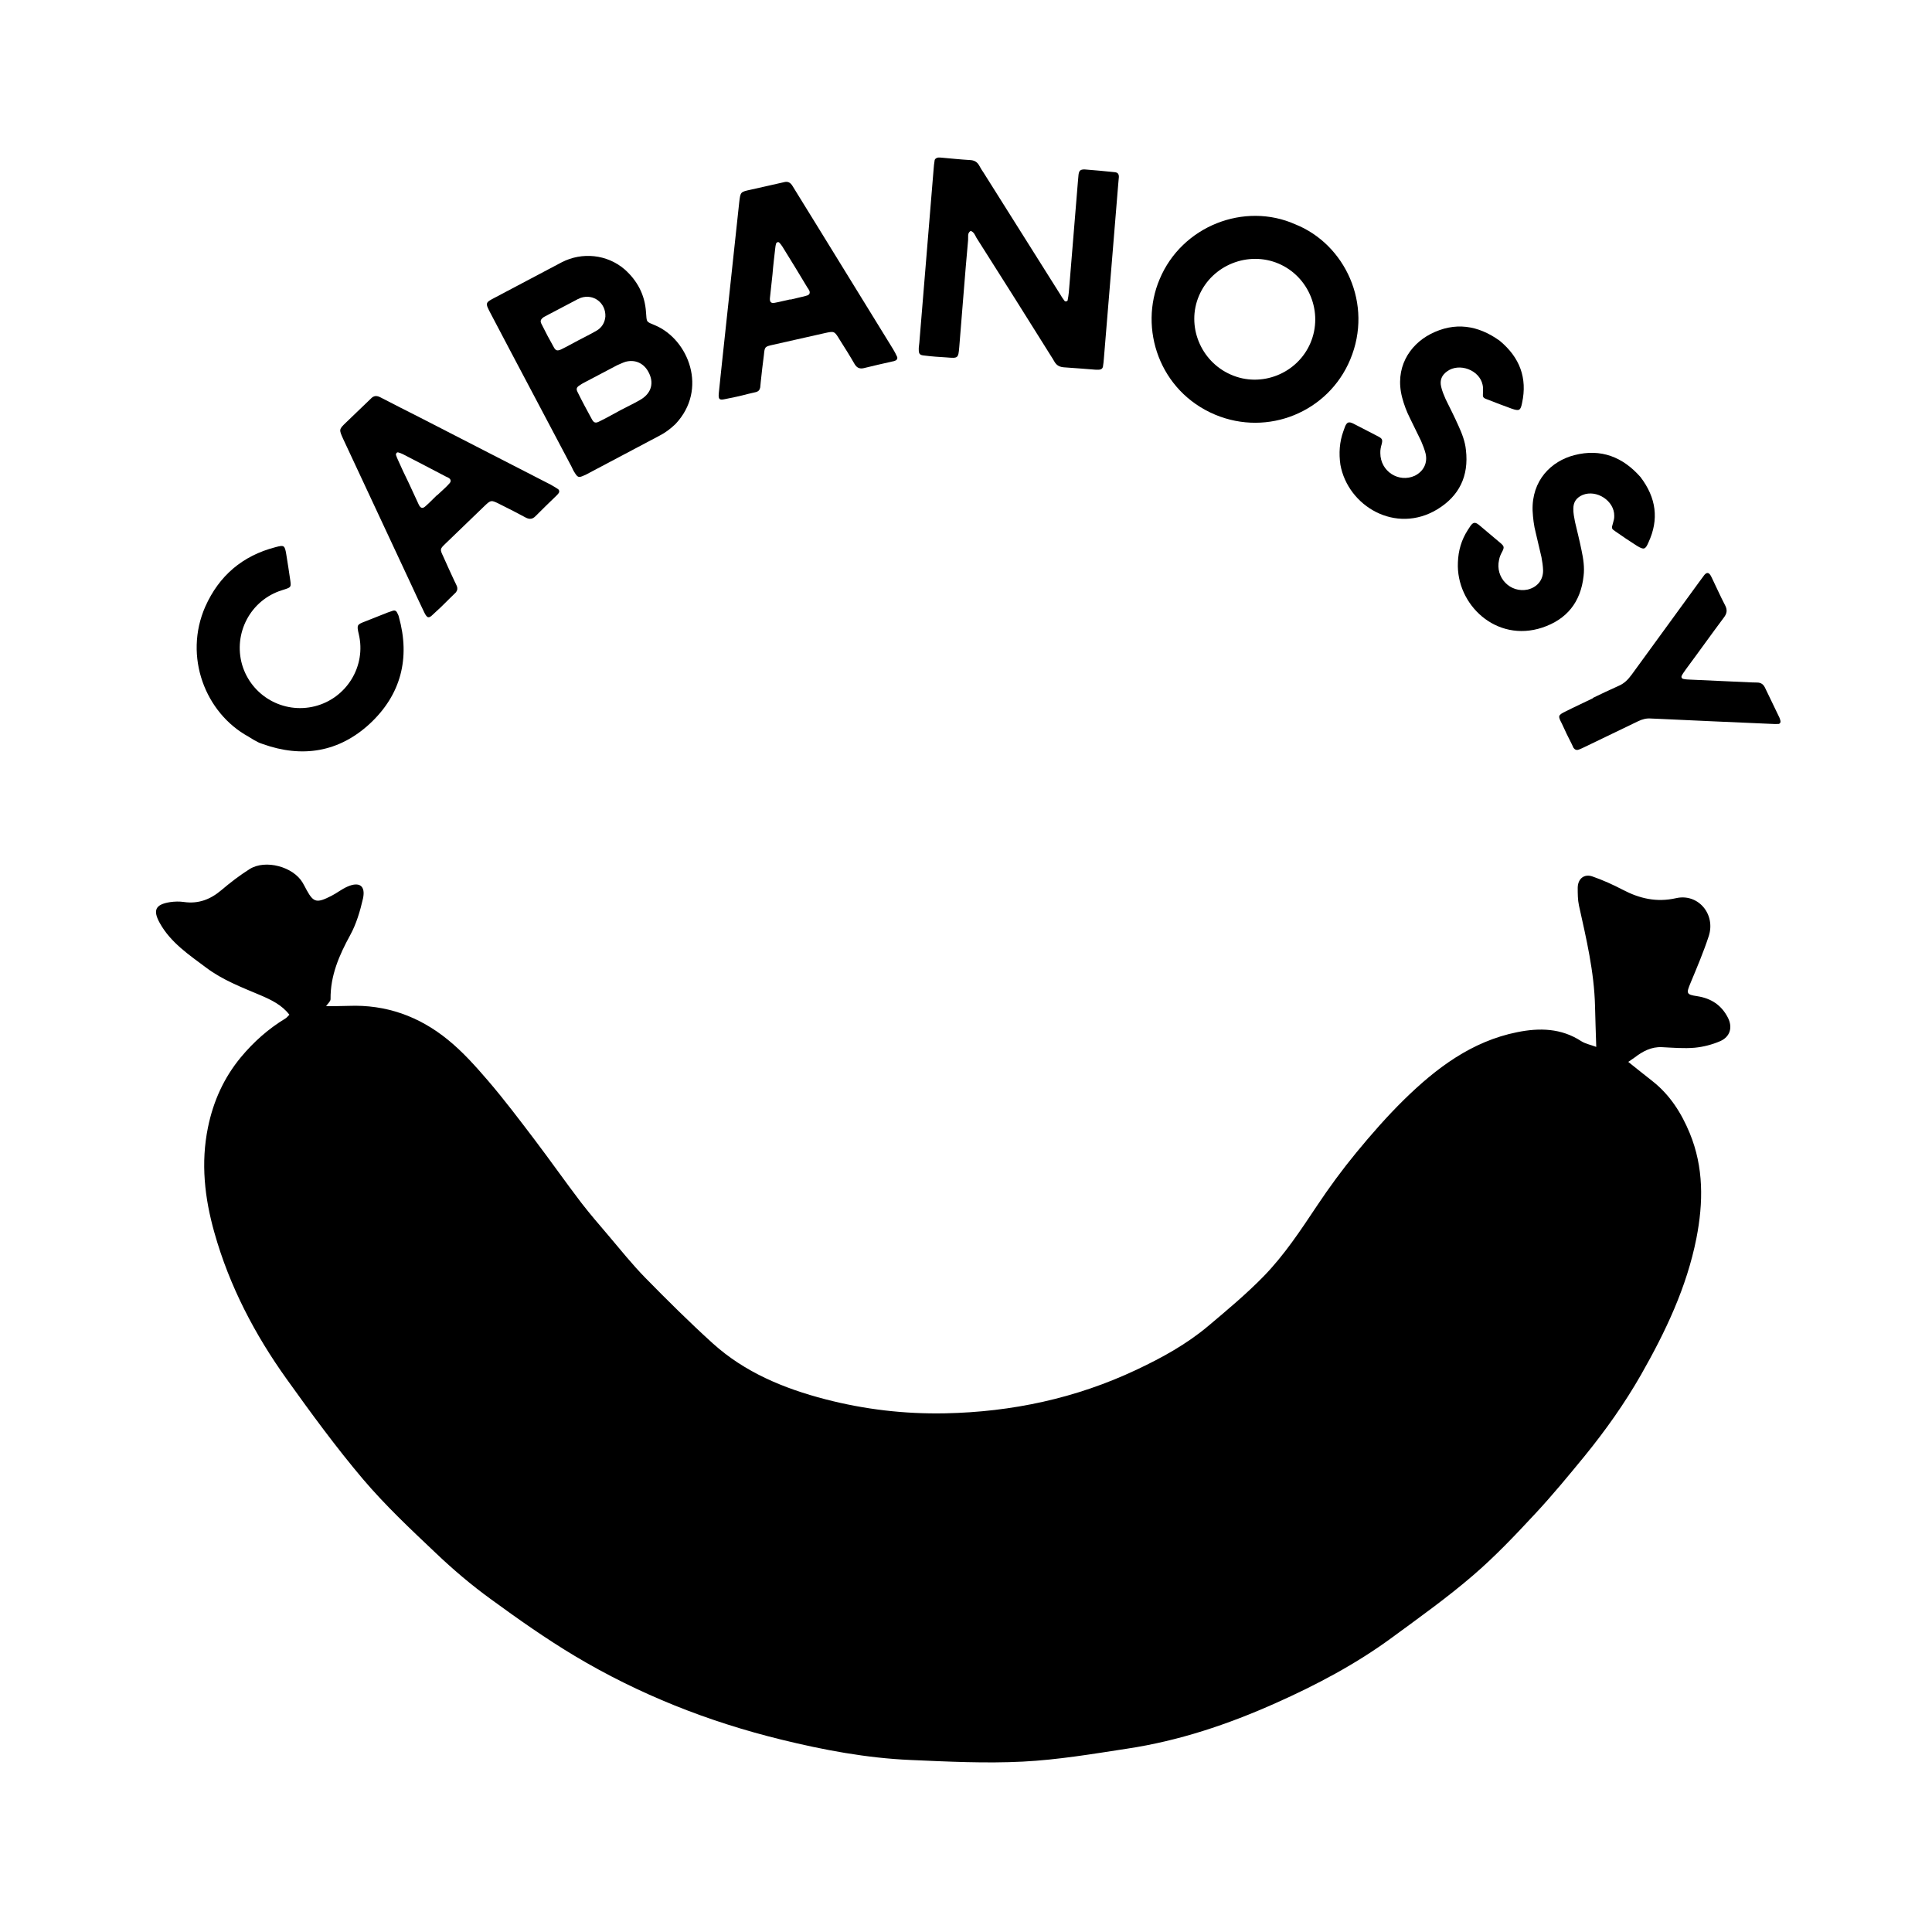 <?xml version="1.0" encoding="UTF-8" standalone="no"?>
<!-- Generator: Adobe Illustrator 28.3.0, SVG Export Plug-In . SVG Version: 6.00 Build 0)  -->

<svg
   version="1.1"
   id="Lager_1"
   x="0px"
   y="0px"
   viewBox="0 0 141.73 141.73"
   style="enable-background:new 0 0 141.73 141.73;"
   xml:space="preserve"
   sodipodi:docname="Cabanossy-Snurra_Rityta 1 copy.svg"
   inkscape:version="1.2.2 (b0a8486541, 2022-12-01)"
   xmlns:inkscape="http://www.inkscape.org/namespaces/inkscape"
   xmlns:sodipodi="http://sodipodi.sourceforge.net/DTD/sodipodi-0.dtd"
   xmlns="http://www.w3.org/2000/svg"
   xmlns:svg="http://www.w3.org/2000/svg"><defs
   id="defs33" /><sodipodi:namedview
   id="namedview31"
   pagecolor="#ffffff"
   bordercolor="#000000"
   borderopacity="0.25"
   inkscape:showpageshadow="2"
   inkscape:pageopacity="0.0"
   inkscape:pagecheckerboard="0"
   inkscape:deskcolor="#d1d1d1"
   showgrid="false"
   inkscape:zoom="7.2461725"
   inkscape:cx="68.587934"
   inkscape:cy="70.795996"
   inkscape:window-width="2560"
   inkscape:window-height="1371"
   inkscape:window-x="0"
   inkscape:window-y="0"
   inkscape:window-maximized="1"
   inkscape:current-layer="Lager_1" />
<style
   type="text/css"
   id="style2">
	.st0{fill:#F9EF81;}
</style>
<g
   id="g28">
	
	<path
   d="M126.76,74.66c-0.47-0.92-1.22-1.42-2.25-1.58c-0.82-0.12-0.81-0.21-0.49-0.98c0.47-1.13,0.95-2.26,1.33-3.42   c0.53-1.62-0.78-3.16-2.4-2.79c-1.42,0.32-2.67,0.03-3.91-0.62c-0.71-0.37-1.46-0.71-2.21-0.97c-0.61-0.22-1.08,0.16-1.09,0.82   c0,0.43,0,0.88,0.09,1.3c0.54,2.44,1.12,4.87,1.18,7.39c0.02,0.97,0.06,1.95,0.09,2.99c-0.43-0.16-0.8-0.23-1.1-0.42   c-1.47-0.96-3.07-0.99-4.7-0.66c-3.34,0.67-5.94,2.64-8.3,4.95c-1.24,1.22-2.39,2.53-3.5,3.88c-1.03,1.25-1.99,2.56-2.89,3.91   c-1.2,1.8-2.4,3.62-3.91,5.17c-1.27,1.3-2.67,2.47-4.06,3.64c-1.59,1.34-3.41,2.34-5.28,3.22c-4.43,2.09-9.13,3.09-14.01,3.19   c-2.98,0.06-5.91-0.28-8.8-1.03c-3.04-0.79-5.9-1.97-8.26-4.1c-1.7-1.54-3.33-3.16-4.94-4.8c-0.97-0.99-1.83-2.07-2.73-3.13   c-0.67-0.79-1.35-1.57-1.98-2.39c-1.16-1.52-2.26-3.09-3.42-4.62c-1.11-1.46-2.21-2.92-3.4-4.31c-0.92-1.07-1.88-2.15-2.97-3.03   c-2.1-1.71-4.53-2.59-7.28-2.48c-0.56,0.02-1.12,0.02-1.65,0.02c0.13-0.19,0.33-0.35,0.33-0.51c-0.02-1.73,0.63-3.22,1.44-4.7   c0.45-0.82,0.73-1.77,0.94-2.69c0.2-0.93-0.27-1.26-1.16-0.86c-0.41,0.18-0.76,0.47-1.16,0.67c-1.06,0.54-1.3,0.5-1.8-0.4   c-0.1-0.19-0.2-0.38-0.31-0.57c-0.69-1.17-2.72-1.72-3.88-1c-0.73,0.46-1.42,0.99-2.08,1.55c-0.8,0.68-1.68,1.02-2.74,0.87   c-0.34-0.05-0.69-0.04-1.03,0.01c-1.07,0.17-1.27,0.59-0.75,1.53c0.8,1.44,2.14,2.33,3.41,3.28c1.21,0.91,2.61,1.44,3.98,2.02   c0.79,0.34,1.57,0.71,2.12,1.43c-0.12,0.11-0.19,0.22-0.3,0.28c-1.25,0.76-2.32,1.71-3.26,2.84c-1.25,1.51-2.02,3.23-2.41,5.13   c-0.54,2.62-0.25,5.2,0.47,7.74c1.1,3.91,2.96,7.47,5.31,10.75c1.79,2.5,3.61,4.99,5.59,7.33c1.63,1.92,3.49,3.67,5.33,5.41   c1.27,1.21,2.61,2.35,4.03,3.38c2,1.46,4.04,2.9,6.16,4.17c4.73,2.83,9.82,4.84,15.18,6.15c3.1,0.76,6.24,1.35,9.44,1.49   c2.76,0.12,5.53,0.26,8.27,0.12c2.56-0.13,5.11-0.56,7.65-0.95c3.79-0.57,7.4-1.78,10.89-3.34c3.01-1.34,5.92-2.88,8.58-4.84   c2-1.47,4.02-2.91,5.89-4.52c1.61-1.38,3.09-2.94,4.54-4.5c1.28-1.37,2.48-2.83,3.67-4.28c1.52-1.87,2.92-3.84,4.12-5.94   c1.8-3.16,3.36-6.43,4.07-10.03c0.51-2.61,0.54-5.2-0.49-7.7c-0.61-1.48-1.46-2.82-2.75-3.83c-0.59-0.46-1.17-0.93-1.76-1.4   c0.16-0.11,0.31-0.21,0.45-0.31c0.6-0.46,1.23-0.81,2.03-0.77c0.8,0.04,1.61,0.11,2.4,0.04c0.63-0.06,1.28-0.23,1.86-0.48   C126.92,76.06,127.12,75.37,126.76,74.66z"
   id="path6" />
	<g
   id="g26">
		<path
   d="M19.27,54.58c-0.17-0.05-0.31-0.11-0.46-0.2c-0.19-0.09-0.38-0.22-0.58-0.34c-3.17-1.73-4.78-5.88-3.17-9.54    c1.01-2.26,2.72-3.73,5.15-4.36c0.63-0.17,0.68-0.14,0.79,0.52c0.1,0.63,0.21,1.3,0.3,1.95c0.06,0.43,0.03,0.48-0.37,0.61    c-0.09,0.04-0.16,0.04-0.25,0.08c-2.3,0.72-3.58,3.15-2.92,5.46c0.68,2.3,3.04,3.63,5.34,3.05c2.33-0.59,3.78-2.95,3.22-5.29    c-0.16-0.69-0.13-0.7,0.49-0.94l1.64-0.65c0.14-0.05,0.28-0.1,0.41-0.14c0.12-0.02,0.21,0.03,0.26,0.13    c0.05,0.1,0.12,0.22,0.14,0.33c0.85,3.04,0.15,5.72-2.13,7.84C24.87,55.18,22.17,55.62,19.27,54.58z"
   id="path8" />
		<path
   d="M38.57,37.97c-0.62-0.34-1.24-0.65-1.86-0.96c-0.69-0.35-0.69-0.35-1.21,0.15l-2.78,2.68c-0.46,0.44-0.46,0.44-0.2,0.99    c0.26,0.6,0.55,1.21,0.82,1.8c0.07,0.12,0.12,0.26,0.18,0.38c0.06,0.18,0.03,0.31-0.08,0.45l-0.44,0.43    c-0.4,0.41-0.82,0.81-1.25,1.2c-0.3,0.29-0.41,0.26-0.61-0.13c-0.33-0.67-0.63-1.34-0.94-2c-1.67-3.59-3.36-7.18-5.03-10.77    c-0.31-0.69-0.31-0.69,0.23-1.21l0.79-0.76l1.01-0.97c0.22-0.24,0.44-0.24,0.71-0.1c0.97,0.51,1.94,0.99,2.9,1.48    c3.2,1.64,6.4,3.29,9.6,4.93c0.17,0.1,0.35,0.2,0.51,0.31c0.12,0.07,0.13,0.22,0.06,0.31c-0.06,0.08-0.11,0.13-0.17,0.19    c-0.51,0.49-1.02,0.99-1.54,1.51C39.06,38.09,38.84,38.11,38.57,37.97z M32.6,35.84c0.14-0.13,0.26-0.25,0.39-0.4    c0.11-0.13,0.09-0.27-0.06-0.37c-0.07-0.04-0.13-0.08-0.22-0.11c-1.04-0.55-2.09-1.09-3.15-1.64c-0.11-0.06-0.22-0.09-0.34-0.13    c-0.11-0.03-0.19,0.08-0.17,0.19c0.04,0.12,0.08,0.22,0.13,0.33c0.26,0.58,0.52,1.15,0.81,1.73l0.74,1.6    c0.13,0.25,0.28,0.29,0.49,0.09c0.29-0.25,0.55-0.53,0.83-0.8l0.01,0.01L32.6,35.84z"
   id="path10" />
		<path
   d="M42.82,34.89c-0.37,0.17-0.45,0.13-0.67-0.23c-0.1-0.14-0.15-0.29-0.23-0.44l-2.95-5.58c-1-1.89-1.99-3.76-2.97-5.63    c-0.42-0.8-0.42-0.8,0.33-1.19l4.88-2.58c1.5-0.77,3.32-0.58,4.6,0.51c0.94,0.83,1.5,1.88,1.58,3.15    c0.06,0.77-0.01,0.68,0.68,0.97c2.44,1.04,3.89,4.69,1.48,7.24c-0.35,0.33-0.72,0.62-1.13,0.83l-5.42,2.87L42.82,34.89z     M43.76,24.26c0.38-0.22,0.61-0.58,0.65-1.04c0.04-1-0.87-1.69-1.81-1.37c-0.16,0.06-0.3,0.14-0.45,0.22l-1.94,1.02    c-0.12,0.06-0.22,0.12-0.32,0.17c-0.22,0.16-0.29,0.28-0.16,0.52c0.28,0.57,0.58,1.13,0.89,1.68c0.14,0.27,0.27,0.3,0.55,0.17    c0.45-0.22,0.87-0.46,1.29-0.68C42.9,24.72,43.33,24.51,43.76,24.26z M46.92,29.36c0.89-0.49,1.11-1.31,0.6-2.16    c-0.35-0.58-0.96-0.84-1.63-0.66c-0.2,0.06-0.41,0.17-0.61,0.25l-2.45,1.29c-0.1,0.05-0.2,0.11-0.31,0.19    c-0.23,0.14-0.27,0.27-0.14,0.51c0.32,0.65,0.67,1.3,1.02,1.94c0.16,0.31,0.29,0.35,0.6,0.18c0.54-0.26,1.05-0.56,1.56-0.83    C46.01,29.83,46.47,29.62,46.92,29.36z"
   id="path12" />
		<path
   d="M62.7,26.72c-0.35-0.61-0.72-1.2-1.09-1.78c-0.4-0.66-0.4-0.66-1.12-0.5l-3.77,0.85c-0.62,0.14-0.62,0.14-0.68,0.75    c-0.09,0.65-0.16,1.32-0.23,1.96c-0.01,0.14-0.03,0.28-0.04,0.42c-0.04,0.19-0.13,0.29-0.3,0.34l-0.6,0.14    c-0.56,0.15-1.12,0.27-1.69,0.38c-0.41,0.09-0.49,0.01-0.45-0.43c0.07-0.74,0.16-1.48,0.23-2.2c0.43-3.94,0.84-7.88,1.27-11.82    c0.09-0.75,0.09-0.75,0.82-0.91l1.07-0.24l1.37-0.31c0.31-0.09,0.5,0.02,0.66,0.29c0.57,0.94,1.15,1.85,1.71,2.77    c1.89,3.06,3.77,6.13,5.66,9.19c0.1,0.17,0.2,0.35,0.28,0.53c0.07,0.12,0,0.26-0.11,0.3c-0.09,0.04-0.16,0.06-0.24,0.07    c-0.69,0.16-1.39,0.31-2.1,0.49C63.06,27.07,62.86,26.98,62.7,26.72z M58.69,21.81c0.19-0.04,0.36-0.08,0.54-0.14    c0.16-0.06,0.21-0.19,0.14-0.35c-0.04-0.07-0.07-0.14-0.13-0.21c-0.6-1.01-1.22-2.01-1.85-3.03c-0.06-0.1-0.14-0.19-0.22-0.28    c-0.08-0.08-0.2-0.03-0.24,0.07c-0.03,0.13-0.05,0.23-0.06,0.35c-0.07,0.63-0.15,1.26-0.2,1.9l-0.19,1.76    c-0.02,0.28,0.09,0.39,0.37,0.33c0.38-0.07,0.75-0.17,1.13-0.25l0,0.02L58.69,21.81z"
   id="path14" />
		<path
   d="M77.34,26.51c-0.07-0.14-0.15-0.24-0.22-0.36c-1.82-2.91-3.65-5.82-5.49-8.71c-0.1-0.18-0.18-0.42-0.42-0.5    c-0.26,0.15-0.17,0.43-0.19,0.66c-0.24,2.62-0.43,5.25-0.65,7.87c-0.07,0.82-0.09,0.82-0.93,0.75c-0.56-0.03-1.09-0.07-1.65-0.14    c-0.33-0.03-0.39-0.13-0.39-0.44c-0.01-0.15,0.03-0.33,0.04-0.48l1.05-12.76c0.02-0.21,0.03-0.4,0.07-0.61    c0.01-0.13,0.11-0.2,0.25-0.23c0.1-0.01,0.19,0,0.31,0.01c0.67,0.06,1.34,0.13,2.01,0.17c0.35,0.01,0.57,0.14,0.73,0.45    c0.08,0.16,0.19,0.32,0.29,0.47l5.61,8.91c0.1,0.18,0.22,0.35,0.34,0.51c0.05,0.06,0.19,0.03,0.22-0.04    c0.04-0.21,0.07-0.4,0.09-0.61l0.66-8.05c0.02-0.19,0.03-0.36,0.05-0.56c0.04-0.3,0.13-0.39,0.44-0.39    c0.73,0.06,1.48,0.12,2.2,0.2c0.23,0.02,0.32,0.12,0.32,0.35l-0.05,0.56c-0.17,2.11-0.35,4.23-0.52,6.34l-0.53,6.42    c-0.02,0.21-0.03,0.4-0.07,0.61c-0.03,0.13-0.13,0.2-0.27,0.21c-0.1,0.01-0.19,0-0.29,0c-0.77-0.06-1.51-0.12-2.26-0.17    C77.75,26.93,77.51,26.82,77.34,26.51z"
   id="path16" />
		<path
   d="M85.07,20.48c1.63-3.9,6.22-5.69,9.96-4.02c3.62,1.45,5.73,5.84,4.02,9.92c-1.61,3.85-6.04,5.66-9.91,4.04    C85.05,28.7,83.53,24.1,85.07,20.48z M96.13,25.17c0.96-2.24-0.09-4.87-2.33-5.83c-2.23-0.95-4.88,0.1-5.84,2.35    c-0.95,2.21,0.11,4.82,2.33,5.79C92.52,28.47,95.17,27.41,96.13,25.17z"
   id="path18" />
		<path
   d="M98.55,31.63l0.13-0.36c0.14-0.31,0.27-0.35,0.59-0.2c0.61,0.31,1.23,0.64,1.84,0.95c0.29,0.16,0.33,0.23,0.25,0.56    c-0.06,0.2-0.11,0.42-0.1,0.66c0,1.34,1.35,2.2,2.53,1.66c0.65-0.33,0.95-0.94,0.79-1.63c-0.08-0.31-0.2-0.62-0.33-0.92    l-0.81-1.66c-0.25-0.49-0.44-1-0.58-1.53c-0.56-2.15,0.52-3.84,2.07-4.65c1.8-0.93,3.51-0.65,5.09,0.49    c1.48,1.23,2.03,2.74,1.64,4.55c-0.11,0.57-0.21,0.62-0.76,0.43c-0.59-0.22-1.18-0.43-1.77-0.67c-0.36-0.13-0.36-0.16-0.34-0.53    c0-0.19,0.02-0.37-0.03-0.56c-0.23-1.08-1.71-1.63-2.6-0.98c-0.39,0.28-0.55,0.64-0.44,1.12c0.07,0.32,0.2,0.62,0.33,0.92    c0.31,0.63,0.64,1.28,0.93,1.93c0.26,0.57,0.5,1.17,0.56,1.81c0.22,1.9-0.49,3.37-2.11,4.35c-3.05,1.84-6.55-0.24-7.1-3.28    C98.21,33.25,98.26,32.43,98.55,31.63z"
   id="path20" />
		<path
   d="M107.67,38.89l0.21-0.32c0.2-0.27,0.34-0.28,0.62-0.06c0.53,0.44,1.06,0.9,1.59,1.34c0.25,0.22,0.27,0.3,0.12,0.6    c-0.1,0.18-0.2,0.39-0.24,0.62c-0.3,1.31,0.83,2.45,2.1,2.18c0.7-0.17,1.14-0.7,1.13-1.41c-0.01-0.32-0.06-0.65-0.12-0.97    l-0.42-1.79c-0.14-0.53-0.2-1.07-0.23-1.62c-0.07-2.22,1.36-3.63,3.06-4.07c1.97-0.51,3.57,0.15,4.85,1.6    c1.17,1.53,1.37,3.12,0.59,4.8c-0.23,0.54-0.34,0.55-0.83,0.26c-0.53-0.34-1.05-0.68-1.57-1.05c-0.32-0.21-0.32-0.24-0.21-0.6    c0.05-0.19,0.11-0.36,0.1-0.55c0.02-1.11-1.3-1.96-2.32-1.54c-0.44,0.19-0.68,0.5-0.68,1c-0.01,0.33,0.06,0.65,0.12,0.97    c0.16,0.69,0.34,1.39,0.48,2.09c0.13,0.61,0.23,1.25,0.15,1.89c-0.21,1.91-1.23,3.18-3.03,3.78c-3.38,1.12-6.33-1.69-6.19-4.78    C106.98,40.39,107.21,39.61,107.67,38.89z"
   id="path22" />
		<path
   d="M114.87,52.18c0.65-0.33,1.32-0.63,1.99-0.96l-0.01-0.02c0.62-0.3,1.25-0.6,1.88-0.88c0.41-0.17,0.7-0.46,0.97-0.83    l4.93-6.77c0.13-0.17,0.27-0.37,0.4-0.54c0.18-0.21,0.33-0.2,0.48,0.07l0.08,0.16c0.32,0.66,0.62,1.34,0.96,1.99    c0.18,0.34,0.14,0.6-0.08,0.89c-0.95,1.27-1.85,2.54-2.78,3.79c-0.11,0.16-0.22,0.3-0.31,0.47c-0.07,0.12-0.01,0.24,0.13,0.26    c0.19,0.04,0.36,0.04,0.56,0.05l4.41,0.2c0.13,0,0.28,0.01,0.41,0.01c0.28,0,0.46,0.12,0.58,0.36l1.07,2.22    c0.03,0.07,0.05,0.15,0.07,0.22c0.03,0.11-0.02,0.22-0.14,0.24c-0.21,0.01-0.4,0-0.6-0.01c-2.77-0.12-5.52-0.24-8.27-0.37    l-0.48-0.02c-0.33-0.03-0.64,0.05-0.95,0.2l-3.86,1.86c-0.16,0.08-0.33,0.16-0.49,0.22c-0.16,0.06-0.29,0.01-0.39-0.13l-0.13-0.28    c-0.25-0.48-0.49-0.98-0.72-1.49C114.28,52.51,114.28,52.47,114.87,52.18z"
   id="path24" />
	</g>
</g>
</svg>
